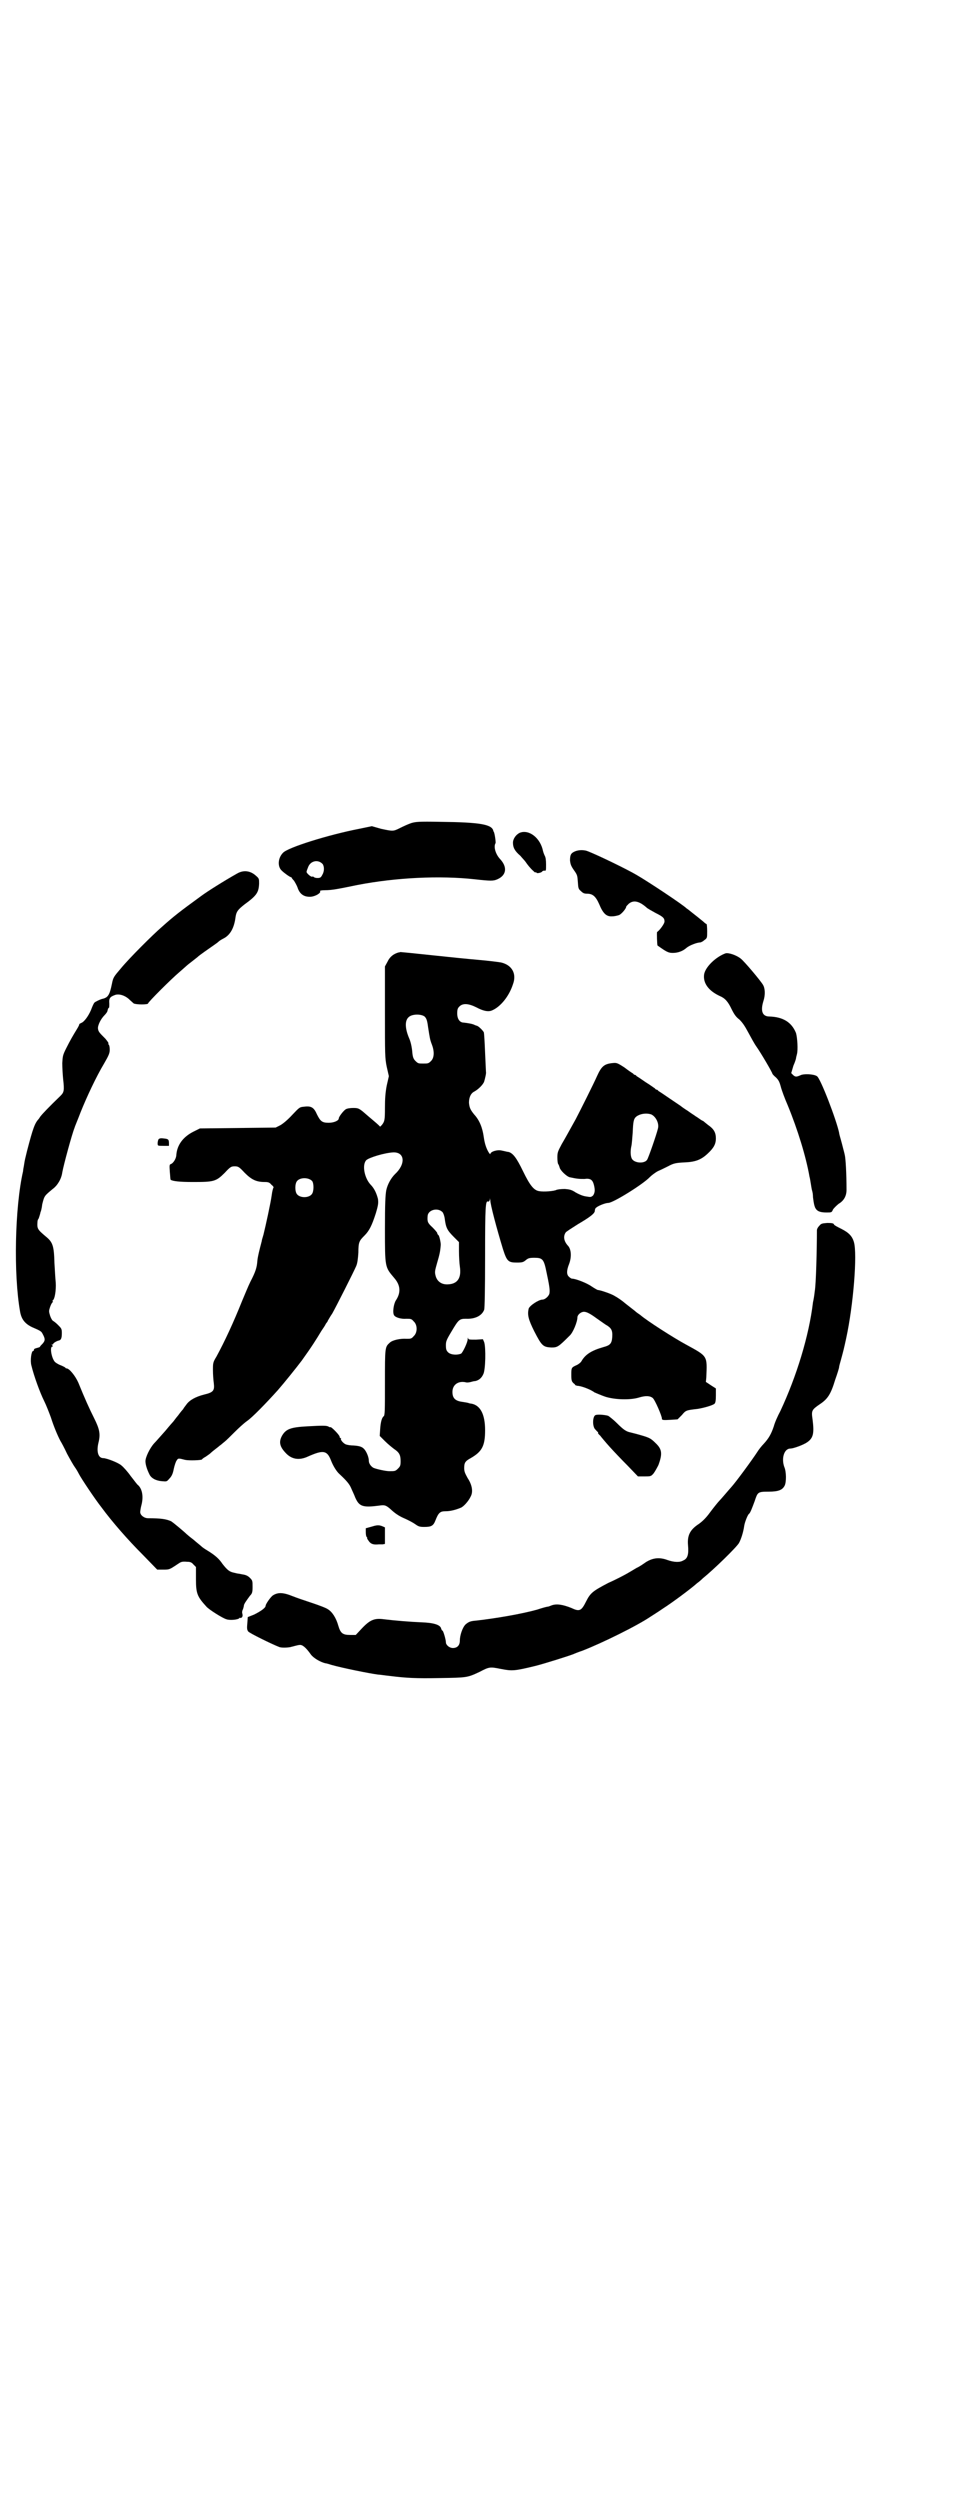 <?xml version="1.0" standalone="no"?>
<!DOCTYPE svg PUBLIC "-//W3C//DTD SVG 20010904//EN"
 "http://www.w3.org/TR/2001/REC-SVG-20010904/DTD/svg10.dtd">
<svg version="1.0" xmlns="http://www.w3.org/2000/svg"
 width="1100pt" height="2870pt" viewBox="0 0 1100 2870"
 preserveAspectRatio="xMidYMid meet">
<g transform="translate(0,2870) scale(0.5,-0.5)"
fill="#000000" stroke="none">
<path d="M944 3850 c-6 -2 -17 -7 -25 -11 -16 -8 -16 -8 -44 -2 l-21 6 -29 -6
c-72 -14 -164 -43 -175 -55 -12 -12 -13 -32 -3 -41 6 -6 19 -15 21 -15 1 0 2
-1 2 -2 0 0 2 -3 5 -6 2 -3 6 -10 8 -15 5 -16 15 -23 31 -22 11 1 24 9 21 13
-1 1 4 2 11 2 17 0 31 3 75 12 88 17 189 22 270 13 36 -4 42 -4 51 0 21 9 24
28 6 47 -10 11 -15 28 -10 36 1 2 -2 23 -4 26 0 0 -1 1 -1 2 -3 15 -29 20
-123 21 -49 1 -56 0 -66 -3z m-203 -94 c4 -6 4 -17 -1 -25 -3 -6 -5 -7 -11 -7
-4 0 -7 1 -8 2 -1 1 -3 2 -4 1 -3 -1 -13 8 -13 11 0 2 2 7 4 12 6 14 23 17 33
6z"/>
<path d="M1194 3828 c-9 -4 -16 -14 -16 -23 0 -11 4 -19 17 -30 4 -5 10 -11
12 -14 4 -6 11 -15 18 -21 2 -2 4 -4 5 -3 1 1 2 0 2 -1 0 -2 12 0 13 3 1 1 3
2 5 2 4 -1 4 0 4 14 0 10 -1 17 -3 20 -1 2 -3 7 -4 11 -6 30 -32 50 -53 42z"/>
<path d="M1320 3785 c-9 -4 -11 -8 -11 -21 1 -8 2 -12 9 -22 8 -11 8 -13 9
-27 1 -14 1 -16 7 -21 5 -5 8 -6 14 -6 13 0 20 -6 28 -24 9 -22 17 -29 30 -28
6 0 13 2 16 3 6 3 16 15 16 19 0 1 3 4 6 7 11 9 24 6 41 -9 2 -2 11 -7 20 -12
18 -9 21 -12 21 -20 0 -5 -11 -20 -17 -24 -1 -1 0 -30 1 -31 21 -15 25 -17 35
-17 12 0 23 4 32 12 6 5 23 12 31 12 1 0 6 2 9 5 7 5 7 5 7 21 0 9 -1 16 -1
16 -1 0 -5 3 -8 6 -11 9 -16 13 -25 20 -5 4 -11 9 -13 10 -9 9 -89 62 -115 77
-22 13 -88 45 -111 54 -9 4 -22 4 -31 0z"/>
<path d="M544 3734 c-25 -14 -67 -40 -83 -52 -48 -35 -61 -45 -89 -70 -22 -19
-75 -72 -94 -95 -17 -20 -18 -21 -21 -36 -5 -25 -9 -31 -20 -34 -6 -1 -18 -7
-20 -9 -2 -2 -5 -9 -8 -17 -6 -14 -16 -28 -23 -30 -2 -1 -4 -2 -4 -3 0 -2 -3
-7 -6 -12 -8 -13 -15 -25 -24 -43 -8 -16 -8 -18 -9 -34 0 -10 1 -27 2 -37 3
-26 2 -30 -6 -38 -27 -26 -42 -42 -45 -46 -2 -2 -4 -6 -5 -7 -9 -10 -13 -20
-27 -74 -4 -17 -5 -19 -7 -33 -1 -5 -2 -11 -2 -13 -19 -83 -22 -237 -7 -322 3
-18 11 -28 27 -36 21 -9 22 -10 25 -16 6 -11 6 -15 0 -22 -3 -3 -6 -6 -6 -7 0
-1 -3 -2 -7 -3 -4 -1 -7 -2 -7 -4 0 -2 -1 -3 -2 -3 -4 0 -7 -22 -4 -33 6 -25
20 -63 29 -81 5 -10 12 -28 16 -39 6 -19 15 -41 22 -54 2 -3 9 -16 15 -29 7
-13 15 -27 18 -31 3 -4 7 -11 9 -15 5 -10 37 -58 52 -77 25 -34 61 -75 94
-108 l34 -35 14 0 c14 0 14 0 32 12 9 6 10 7 23 6 6 0 10 -1 14 -6 l6 -6 0
-28 c0 -33 3 -40 24 -63 6 -7 38 -27 46 -29 8 -3 28 -1 30 3 1 1 2 1 2 0 0 -1
1 0 3 1 2 2 3 4 1 11 0 1 0 5 2 8 1 3 2 7 2 8 0 4 6 12 14 23 5 5 6 8 6 20 0
14 0 15 -6 21 -5 5 -10 7 -17 8 -5 1 -10 2 -11 2 -1 0 -5 1 -9 2 -10 2 -15 6
-26 20 -8 12 -17 20 -35 31 -5 3 -11 7 -13 9 -2 2 -11 9 -19 16 -8 6 -15 12
-16 13 -5 5 -30 26 -35 29 -11 5 -23 7 -53 7 -9 0 -18 7 -18 14 0 2 1 10 3 17
5 20 1 37 -8 45 -2 1 -9 11 -17 21 -7 10 -17 21 -21 24 -6 6 -34 17 -42 17
-11 0 -16 14 -11 35 5 20 3 31 -10 57 -11 22 -21 44 -36 81 -7 16 -21 33 -27
33 -2 0 -3 1 -3 2 0 0 -5 3 -10 5 -6 2 -12 6 -14 8 -8 9 -12 35 -6 35 2 0 1 2
0 3 -2 3 -2 3 0 2 1 -1 2 0 2 1 0 2 8 7 13 8 5 1 7 5 7 17 0 10 -1 11 -9 19
-4 4 -9 8 -11 9 -2 1 -5 6 -7 12 -3 10 -3 11 0 20 2 6 5 11 6 11 1 1 1 2 0 2
-1 0 -1 1 0 2 5 3 8 24 7 41 -1 9 -2 29 -3 45 -1 40 -4 48 -20 61 -19 16 -20
18 -19 33 0 3 1 6 2 7 1 1 2 5 3 8 1 3 2 7 2 8 1 1 3 9 4 18 5 20 5 19 24 35
11 8 20 23 22 38 3 17 22 87 28 102 1 4 8 20 14 36 14 35 36 82 54 112 11 19
13 24 13 32 0 5 -1 10 -2 11 -1 1 -2 2 -1 3 1 1 -3 6 -7 11 -14 14 -16 16 -17
23 -1 7 6 22 15 31 3 3 7 8 7 11 1 4 2 6 3 6 1 0 1 4 1 10 -1 11 1 15 12 19 9
4 23 0 33 -9 4 -4 9 -8 11 -10 6 -3 33 -3 33 0 0 3 53 56 72 72 8 7 16 14 17
15 1 1 6 5 10 8 4 3 10 8 14 11 3 3 10 8 17 13 24 17 29 20 32 23 2 2 7 5 11
7 16 8 25 25 28 50 2 12 5 16 20 28 29 21 33 28 34 48 0 11 0 12 -7 18 -13 12
-29 14 -44 5z"/>
<path d="M915 3553 c-11 -3 -20 -10 -25 -21 l-6 -11 0 -104 c0 -99 0 -106 4
-126 l5 -22 -5 -22 c-3 -16 -4 -30 -4 -51 0 -29 -1 -31 -7 -39 l-4 -4 -4 4
c-4 4 -20 17 -36 31 -9 7 -11 8 -22 8 -6 0 -14 -1 -17 -3 -5 -3 -16 -17 -16
-21 0 -5 -11 -10 -23 -10 -15 0 -19 3 -27 19 -7 16 -13 20 -29 18 -11 -1 -11
-1 -28 -19 -10 -11 -22 -21 -28 -24 l-10 -5 -87 -1 -87 -1 -16 -8 c-23 -12
-36 -30 -38 -52 0 -9 -7 -20 -13 -22 -3 -1 -3 -3 -2 -18 1 -9 1 -17 2 -18 5
-3 19 -5 51 -5 48 0 53 1 73 21 13 14 15 15 23 15 8 0 10 -1 23 -15 16 -16 27
-21 46 -21 8 0 11 -1 15 -6 4 -3 6 -6 5 -7 -1 -1 -3 -9 -4 -17 -2 -16 -14 -71
-19 -91 -2 -7 -4 -13 -4 -15 -6 -23 -9 -35 -10 -45 -1 -15 -4 -25 -16 -48 -5
-10 -13 -30 -19 -44 -20 -50 -40 -93 -59 -128 -8 -13 -8 -15 -8 -31 0 -9 1
-23 2 -30 2 -17 -1 -21 -22 -26 -20 -5 -34 -13 -41 -23 -3 -4 -7 -9 -7 -10 -1
-1 -7 -8 -12 -15 -6 -7 -10 -13 -11 -14 -1 -1 -9 -10 -18 -21 -10 -11 -21 -24
-26 -29 -10 -11 -20 -32 -20 -41 0 -7 3 -18 9 -30 4 -9 15 -15 29 -16 11 -1
11 -1 17 6 5 5 8 11 10 22 2 9 5 18 7 20 3 5 4 5 19 1 9 -2 37 -1 39 1 0 1 4
4 8 6 4 3 9 6 11 8 2 2 8 7 12 10 4 3 9 7 10 8 2 1 6 5 10 8 4 3 15 14 24 23
9 9 21 20 28 25 12 8 44 41 71 71 14 16 43 52 55 68 23 32 33 48 45 68 4 6 9
13 10 16 2 3 5 6 5 8 1 1 5 9 10 16 9 16 49 95 55 109 3 7 4 17 5 31 0 24 2
27 14 39 11 11 17 23 26 51 6 20 6 24 5 33 -3 12 -8 24 -17 33 -14 15 -20 45
-10 56 6 6 42 17 62 18 27 1 29 -27 4 -50 -9 -9 -17 -23 -20 -37 -2 -11 -3
-31 -3 -88 0 -90 0 -88 21 -113 15 -17 16 -34 4 -52 -5 -8 -8 -28 -4 -34 3 -5
16 -9 28 -8 10 0 12 0 17 -6 9 -8 9 -26 0 -34 -5 -6 -7 -6 -16 -6 -15 1 -33
-3 -39 -9 -11 -10 -11 -10 -11 -92 0 -63 0 -75 -3 -77 -4 -3 -7 -13 -8 -30
l-1 -15 12 -12 c7 -7 17 -15 21 -18 12 -8 15 -14 15 -28 0 -10 -1 -12 -6 -17
-6 -6 -7 -6 -20 -6 -8 0 -31 5 -37 8 -6 4 -10 10 -10 16 0 8 -5 20 -10 26 -5
6 -11 8 -25 9 -6 0 -13 1 -16 2 -6 1 -15 11 -13 14 1 0 1 1 -1 1 -1 0 -2 1 -2
3 0 4 -20 24 -21 22 -1 0 -3 0 -4 1 -4 3 -13 3 -49 1 -38 -2 -49 -6 -58 -21
-8 -14 -6 -25 7 -39 14 -16 32 -19 53 -9 34 15 43 14 52 -9 5 -13 13 -26 20
-32 15 -14 22 -22 26 -31 2 -5 7 -15 10 -23 9 -20 17 -23 55 -18 13 2 16 1 30
-12 8 -7 17 -13 29 -18 9 -4 20 -10 24 -13 7 -5 10 -6 20 -6 16 0 21 2 26 15
7 18 11 21 23 21 11 0 23 3 35 8 6 2 18 15 23 26 6 11 3 27 -7 42 -6 11 -8 15
-8 23 0 12 2 16 15 23 26 15 33 28 33 64 0 37 -11 57 -31 61 -2 0 -5 1 -6 1
-1 1 -8 2 -14 3 -17 2 -24 8 -24 23 0 17 14 26 31 22 3 -1 8 0 12 1 3 1 8 2
10 2 8 2 14 7 18 16 5 10 6 60 2 73 l-3 7 -16 -1 c-15 0 -17 0 -18 3 0 3 -1 2
-1 -2 0 -7 -11 -30 -15 -33 -9 -4 -24 -3 -30 3 -4 4 -5 7 -5 16 0 9 1 12 13
32 16 27 18 29 33 29 21 -1 37 7 42 21 1 3 2 45 2 122 0 117 1 129 7 126 2 0
3 1 4 5 0 4 0 4 1 -2 0 -10 15 -66 29 -112 9 -28 12 -31 32 -31 13 0 15 1 21
6 5 4 8 5 19 5 19 0 22 -3 28 -33 6 -28 8 -40 7 -47 0 -7 -10 -16 -16 -16 -9
0 -30 -14 -32 -21 -3 -14 -1 -24 13 -52 17 -33 20 -36 39 -37 14 0 16 1 42 27
8 7 18 32 18 42 0 6 8 13 15 13 6 0 14 -4 29 -15 4 -3 13 -9 20 -14 14 -8 17
-13 16 -29 -1 -15 -5 -19 -20 -23 -28 -8 -42 -17 -51 -33 -2 -3 -7 -7 -12 -9
-11 -5 -11 -6 -11 -22 0 -13 1 -15 5 -19 3 -2 4 -4 4 -4 0 -1 2 -1 5 -2 8 0
30 -8 39 -15 5 -2 16 -7 25 -10 22 -7 57 -8 77 -2 16 5 26 4 32 -1 5 -4 21
-41 21 -47 0 -4 3 -4 21 -3 l15 1 10 10 c9 11 10 11 36 14 13 2 35 8 39 12 2
2 3 7 3 19 l0 16 -11 7 -12 8 1 10 c2 51 4 48 -47 76 -26 14 -89 54 -105 68
-3 2 -9 6 -12 9 -4 3 -14 11 -23 18 -8 7 -19 14 -23 16 -7 5 -34 14 -39 14 -1
0 -8 4 -14 8 -11 8 -37 18 -45 18 -2 0 -5 2 -8 5 -5 5 -5 14 1 29 6 16 5 34
-3 42 -9 10 -11 21 -5 30 1 2 14 10 28 19 29 17 39 25 39 31 0 2 1 6 3 7 4 4
21 11 28 11 11 0 80 43 95 59 4 4 13 11 19 14 7 3 17 8 23 11 13 7 18 8 38 9
25 1 38 6 53 20 14 13 19 22 19 35 0 14 -5 22 -18 31 -5 4 -10 8 -11 9 -1 0
-6 3 -10 6 -4 3 -8 5 -9 6 -1 1 -8 5 -16 11 -8 5 -15 10 -16 11 -1 1 -12 8
-25 17 -13 9 -25 17 -27 18 -1 2 -3 3 -4 3 -1 0 -3 1 -4 3 -2 1 -11 8 -21 14
-10 7 -19 13 -21 14 -1 2 -3 3 -4 3 -1 0 -3 1 -4 3 -2 1 -11 7 -20 14 -17 11
-18 11 -28 10 -19 -2 -25 -8 -35 -30 -7 -16 -39 -80 -49 -99 -19 -34 -22 -40
-32 -57 -9 -17 -10 -19 -10 -31 0 -8 1 -14 2 -15 1 -1 2 -4 3 -7 1 -7 16 -21
23 -23 18 -4 23 -4 34 -4 14 2 19 -2 22 -14 3 -12 2 -18 -2 -24 -5 -4 -5 -4
-17 -2 -7 1 -16 5 -23 9 -9 6 -13 7 -25 8 -9 0 -16 -1 -19 -2 -5 -3 -29 -5
-40 -3 -12 2 -21 13 -37 46 -15 31 -23 41 -33 44 -3 0 -9 2 -15 3 -10 3 -27
-2 -27 -8 0 -1 -3 2 -6 8 -4 8 -7 17 -9 31 -3 22 -10 39 -22 52 -9 11 -11 16
-12 27 0 12 4 21 11 25 10 5 22 17 24 24 2 7 5 19 4 22 0 1 -1 21 -2 44 -1 24
-2 44 -3 47 -3 5 -13 15 -17 15 0 0 -2 1 -3 1 -4 3 -17 5 -26 6 -9 0 -15 8
-15 21 0 9 1 12 5 16 8 8 21 7 39 -2 15 -8 27 -11 36 -7 19 8 39 32 48 60 9
24 -2 44 -27 50 -5 1 -29 4 -52 6 -23 2 -73 7 -110 11 -37 4 -68 7 -69 7 -1 0
-3 -1 -5 -1z m60 -147 c4 -4 6 -8 8 -24 4 -25 4 -28 9 -41 6 -16 5 -30 -2 -37
-6 -6 -7 -6 -18 -6 -11 0 -12 0 -18 6 -4 4 -6 8 -7 18 -1 14 -4 26 -7 33 -10
23 -11 42 -1 50 8 7 28 7 36 1z m521 -225 c10 -5 18 -20 15 -32 -3 -13 -22
-68 -25 -72 -6 -9 -27 -8 -34 1 -4 5 -5 18 -2 31 1 4 2 18 3 31 1 24 2 31 8
36 9 7 24 9 35 5z m-779 -153 c4 -6 4 -24 -1 -30 -7 -9 -27 -9 -34 0 -5 6 -5
24 0 30 7 9 27 9 35 0z m299 -71 c2 -2 4 -8 5 -13 3 -23 5 -28 22 -45 l11 -11
0 -21 c0 -12 1 -28 2 -35 4 -26 -5 -40 -27 -41 -15 -1 -26 7 -29 21 -2 8 -1
11 4 29 5 17 7 25 8 39 1 5 -3 22 -5 24 -2 1 -3 4 -3 5 0 1 -5 7 -11 13 -11
10 -12 13 -11 26 1 14 23 20 34 9z"/>
<path d="M1666 3551 c-22 -8 -46 -31 -49 -48 -3 -20 10 -38 36 -50 12 -5 19
-13 27 -30 6 -12 10 -18 18 -24 7 -7 12 -14 20 -29 6 -11 14 -26 19 -33 10
-14 37 -60 37 -63 0 0 3 -4 8 -8 6 -6 8 -10 11 -21 2 -8 9 -27 16 -43 23 -56
42 -118 50 -164 1 -3 2 -10 3 -16 1 -6 2 -13 3 -16 1 -3 2 -9 2 -15 2 -16 3
-19 5 -24 4 -8 11 -11 26 -11 12 0 12 0 15 7 2 3 8 9 13 13 12 7 18 18 18 32
0 37 -2 72 -4 80 -1 5 -3 12 -4 16 -1 4 -3 12 -5 19 -2 7 -4 14 -4 16 -6 29
-43 126 -51 130 -7 5 -31 6 -38 2 -9 -4 -12 -4 -17 1 l-4 4 5 17 c4 9 6 16 6
17 0 1 1 5 2 9 3 10 1 39 -2 49 -10 25 -30 37 -61 38 -16 0 -21 12 -14 35 5
15 4 30 -1 38 -6 10 -43 54 -51 60 -10 8 -28 14 -35 12z"/>
<path d="M364 3124 c-1 -2 -2 -6 -2 -9 0 -6 0 -6 13 -6 l13 0 0 6 c0 9 -2 10
-12 11 -8 1 -10 0 -12 -2z"/>
<path d="M1882 2926 c-4 -4 -6 -8 -6 -11 0 -42 -2 -125 -5 -140 -1 -10 -3 -21
-4 -25 -9 -77 -38 -171 -75 -250 -6 -11 -13 -27 -15 -35 -6 -18 -12 -28 -23
-40 -5 -5 -12 -14 -15 -19 -11 -17 -49 -69 -60 -81 -1 -1 -7 -8 -13 -15 -6 -7
-13 -15 -15 -17 -2 -2 -11 -13 -20 -25 -10 -14 -19 -22 -26 -27 -20 -13 -27
-26 -25 -49 2 -21 -1 -31 -11 -35 -8 -5 -22 -4 -36 1 -19 7 -34 5 -50 -5 -7
-5 -16 -11 -21 -13 -5 -3 -15 -9 -22 -13 -7 -4 -26 -14 -44 -22 -34 -18 -40
-22 -50 -42 -11 -22 -15 -24 -34 -15 -20 8 -34 10 -45 6 -3 -1 -7 -3 -9 -3 -2
0 -13 -3 -25 -7 -36 -10 -95 -20 -139 -25 -14 -1 -18 -3 -25 -9 -7 -7 -13 -25
-13 -37 0 -11 -6 -17 -16 -17 -8 0 -16 7 -16 13 0 6 -6 27 -8 27 -1 0 -2 2 -3
5 -2 8 -16 13 -45 14 -25 1 -62 4 -86 7 -22 3 -32 -1 -51 -21 l-14 -15 -13 0
c-17 0 -22 4 -27 21 -5 18 -14 32 -24 38 -4 3 -20 9 -35 14 -15 5 -36 12 -46
16 -22 9 -34 9 -45 2 -5 -3 -17 -20 -17 -24 0 -5 -12 -13 -26 -20 l-15 -6 -1
-14 c-1 -11 -1 -15 2 -19 3 -4 56 -30 72 -36 6 -2 24 -1 28 1 1 0 4 1 8 2 4 1
8 2 10 2 6 1 14 -5 26 -22 6 -8 21 -17 33 -20 2 0 9 -2 15 -4 25 -7 84 -19
106 -22 4 0 16 -2 26 -3 40 -5 61 -6 116 -5 63 1 63 1 91 14 23 12 24 12 49 7
26 -5 31 -5 80 7 20 5 77 23 87 27 2 1 12 5 21 8 46 18 125 57 156 78 3 2 16
10 29 19 22 14 66 47 78 58 3 2 9 7 13 11 27 22 77 71 83 81 5 9 10 25 12 39
1 8 8 26 11 28 3 2 7 13 13 29 7 21 7 22 32 22 23 0 32 4 37 14 4 8 4 32 -1
43 -7 20 0 42 14 42 7 0 29 8 38 14 15 10 17 21 13 53 -3 20 -2 22 17 35 18
12 25 23 35 56 5 14 9 27 9 29 0 2 2 9 4 16 6 22 7 26 12 49 17 78 26 195 18
222 -4 14 -12 22 -30 31 -8 4 -16 8 -16 10 -1 2 -4 3 -15 3 -11 -1 -14 -1 -18
-6z"/>
<path d="M1368 2491 c-7 -2 -8 -24 -2 -32 3 -3 6 -7 7 -7 1 -1 1 -2 0 -2 0 0
1 -3 5 -6 3 -4 13 -16 22 -26 9 -10 28 -30 41 -43 l24 -25 15 0 c14 0 15 0 21
7 3 4 8 13 11 19 10 27 8 37 -7 51 -10 10 -14 12 -31 17 -10 3 -22 6 -26 7
-10 2 -16 6 -32 22 -7 7 -16 14 -19 16 -5 2 -23 4 -29 2z"/>
<path d="M851 2234 l-11 -3 0 -9 c0 -6 1 -10 2 -11 1 -1 2 -2 1 -3 0 -1 2 -4
5 -8 5 -6 11 -7 22 -6 2 0 5 0 9 0 l5 1 0 19 0 19 -7 3 c-8 3 -13 2 -26 -2z"/>
</g>
</svg>
